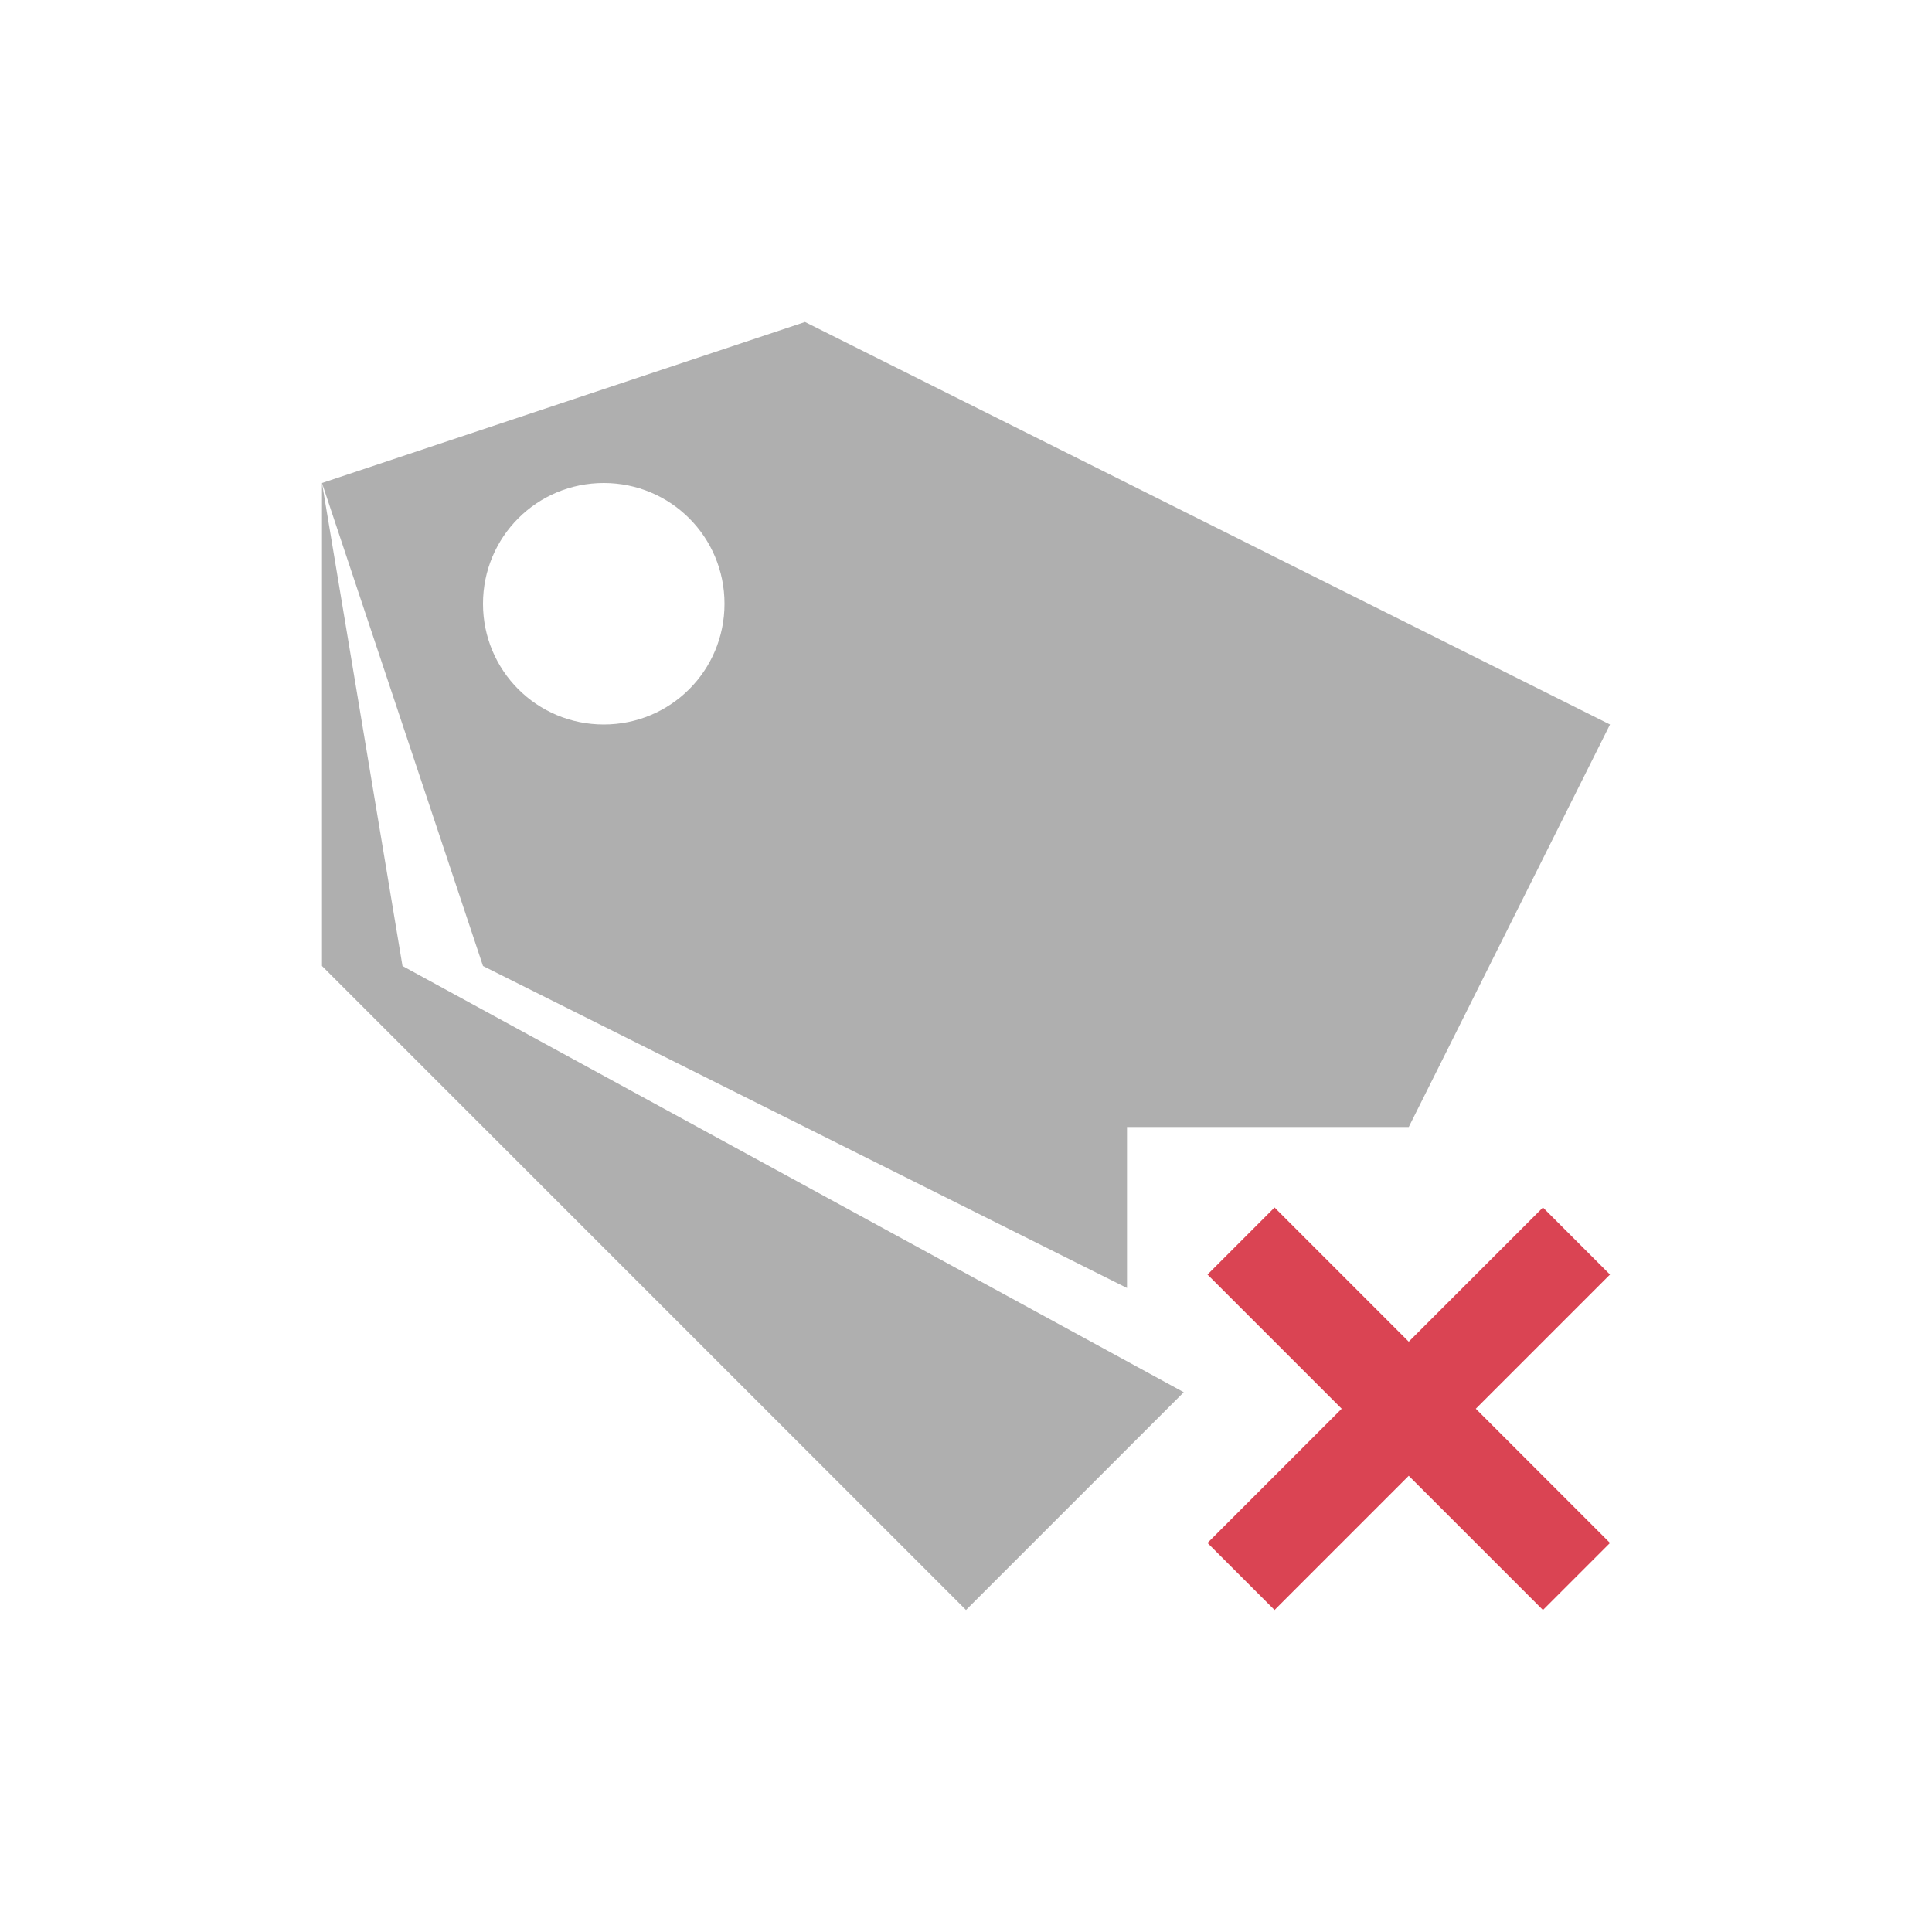 <?xml version="1.0"?>
<!-- Created with Inkscape (http://www.inkscape.org/) -->
<svg xmlns:dc="http://purl.org/dc/elements/1.1/" xmlns:cc="http://creativecommons.org/ns#" xmlns:rdf="http://www.w3.org/1999/02/22-rdf-syntax-ns#" xmlns:svg="http://www.w3.org/2000/svg" xmlns="http://www.w3.org/2000/svg" xmlns:xlink="http://www.w3.org/1999/xlink" xmlns:sodipodi="http://sodipodi.sourceforge.net/DTD/sodipodi-0.dtd" xmlns:inkscape="http://www.inkscape.org/namespaces/inkscape" width="24" height="24" id="svg3760" version="1.1" inkscape:version="0.91 r13725" sodipodi:docname="xml-attribute-delete.svg">
  <defs id="defs3762">
    <style type="text/css" id="current-color-scheme">
      .ColorScheme-Text {
        color:#afafaf;
      }
      .ColorScheme-Background {
        color:#eff0f1;
      }
      .ColorScheme-Highlight {
        color:#3daee9;
      }
      .ColorScheme-ViewText {
        color:#31363b;
      }
      .ColorScheme-ViewBackground {
        color:#fcfcfc;
      }
      .ColorScheme-ViewHover {
        color:#93cee9;
      }
      .ColorScheme-ViewFocus{
        color:#3daee9;
      }
      .ColorScheme-ButtonText {
        color:#31363b;
      }
      .ColorScheme-ButtonBackground {
        color:#eff0f1;
      }
      .ColorScheme-ButtonHover {
        color:#93cee9;
      }
      .ColorScheme-ButtonFocus{
        color:#3daee9;
      }
      </style>
    <linearGradient inkscape:collect="always" id="linearGradient4300-8">
      <stop style="stop-color:#f27935;stop-opacity:1" offset="0" id="stop4302-5"/>
      <stop style="stop-color:#f2784b;stop-opacity:1" offset="1" id="stop4304-7"/>
    </linearGradient>
    <linearGradient gradientUnits="userSpaceOnUse" y2="47" x2="47" y1="61" x1="47" id="linearGradient4357" xlink:href="#linearGradient4351" inkscape:collect="always"/>
    <linearGradient id="linearGradient4410" inkscape:collect="always">
      <stop id="stop4412" offset="0" style="stop-color:#383e51;stop-opacity:1"/>
      <stop id="stop4414" offset="1" style="stop-color:#655c6f;stop-opacity:0"/>
    </linearGradient>
    <linearGradient gradientUnits="userSpaceOnUse" y2="17" x2="40" y1="31" x1="54" id="linearGradient4427" xlink:href="#linearGradient4410" inkscape:collect="always" gradientTransform="matrix(1,0,0,-1,-14,78)"/>
    <linearGradient gradientUnits="userSpaceOnUse" y2="3" x2="32" y1="61" x1="32" id="linearGradient4306" xlink:href="#linearGradient4300-8" inkscape:collect="always"/>
    <linearGradient id="linearGradient4351" inkscape:collect="always">
      <stop id="stop4353" offset="0" style="stop-color:#f7ab89;stop-opacity:1"/>
      <stop id="stop4355" offset="1" style="stop-color:#f9bda3;stop-opacity:1"/>
    </linearGradient>
    <linearGradient inkscape:collect="always" xlink:href="#linearGradient4410" id="linearGradient3444" gradientUnits="userSpaceOnUse" gradientTransform="matrix(1,0,0,-1,503.933,656.698)" x1="54" y1="31" x2="40" y2="17"/>
    <linearGradient inkscape:collect="always" xlink:href="#linearGradient4351" id="linearGradient3447" gradientUnits="userSpaceOnUse" x1="47" y1="61" x2="47" y2="47" gradientTransform="translate(517.933,578.698)"/>
    <linearGradient inkscape:collect="always" xlink:href="#linearGradient4300-8" id="linearGradient3452" gradientUnits="userSpaceOnUse" x1="32" y1="61" x2="32" y2="3" gradientTransform="translate(517.933,578.698)"/>
    <clipPath clipPathUnits="userSpaceOnUse" id="clipPath16">
      <path d="m 0,706.465 1490.926,0 L 1490.926,0 0,0 0,706.465 Z" id="path18"/>
    </clipPath>
    <clipPath clipPathUnits="userSpaceOnUse" id="clipPath24">
      <path d="m 22.195,686.117 1447.735,0 0,-667.19 -1447.735,0 L 22.195,686.117 Z" id="path26"/>
    </clipPath>
  </defs>
  <sodipodi:namedview id="base" pagecolor="#ffffff" bordercolor="#666666" borderopacity="1.0" inkscape:pageopacity="0.0" inkscape:pageshadow="2" inkscape:zoom="32.04077" inkscape:cx="16.403127" inkscape:cy="12.025101" inkscape:document-units="px" inkscape:current-layer="layer1" showgrid="true" fit-margin-top="0" fit-margin-left="0" fit-margin-right="0" fit-margin-bottom="0" inkscape:window-width="1920" inkscape:window-height="1016" inkscape:window-x="-4" inkscape:window-y="0" inkscape:window-maximized="1" inkscape:showpageshadow="false" showguides="true" inkscape:snap-bbox="true" inkscape:snap-global="false">
    <inkscape:grid type="xygrid" id="grid4106" originx="1.8863594e-05px" originy="-1.7016406e-05px"/>
    <sodipodi:guide position="3,21" orientation="0,18" id="guide4229"/>
    <sodipodi:guide position="21,21" orientation="18,0" id="guide4231"/>
    <sodipodi:guide position="21,3" orientation="0,-18" id="guide4233"/>
    <sodipodi:guide position="3,3" orientation="-18,0" id="guide4235"/>
    <sodipodi:guide position="20,4" orientation="0,-16" id="guide4241"/>
    <sodipodi:guide position="4,20" orientation="6,0" id="guide4155"/>
    <sodipodi:guide position="20,14" orientation="-6,0" id="guide4167"/>
    <sodipodi:guide position="20,20" orientation="0,-6" id="guide4169"/>
  </sodipodi:namedview>
  <g inkscape:label="Capa 1" inkscape:groupmode="layer" id="layer1" transform="translate(-550.286,-606.648)">
    <path style="color:#000000;display:inline;overflow:visible;visibility:visible;fill:#da4453;fill-opacity:1;fill-rule:nonzero;stroke:none;stroke-width:2;marker:none;enable-background:accumulate" d="m 565.286,622.481 1.667,1.667 -1.667,1.667 0.833,0.833 1.667,-1.667 1.667,1.667 0.833,-0.833 -1.667,-1.667 1.667,-1.667 -0.833,-0.833 -1.667,1.667 -1.667,-1.667 -0.833,0.833 z" id="rect5234" inkscape:connector-curvature="0"/>
    <path style="fill:currentColor;fill-rule:evenodd;stroke:none;stroke-width:1px;stroke-linecap:butt;stroke-linejoin:miter;stroke-opacity:1" d="M 10 4 L 4 6 L 6 12 L 14 16 L 14 15.875 L 14 14 L 15 14 L 17.5 14 L 20 9 L 10 4 z M 4 6 L 4 12 L 12 20 L 14.705 17.295 L 5 12 L 4 6 z M 7.5 6 C 8.331 6 9 6.669 9 7.5 C 9 8.331 8.331 9 7.5 9 C 6.669 9 6 8.331 6 7.5 C 6 6.669 6.669 6 7.5 6 z " transform="translate(550.286,606.648)" id="path4231" class="ColorScheme-Text"/>
  </g>
</svg>
